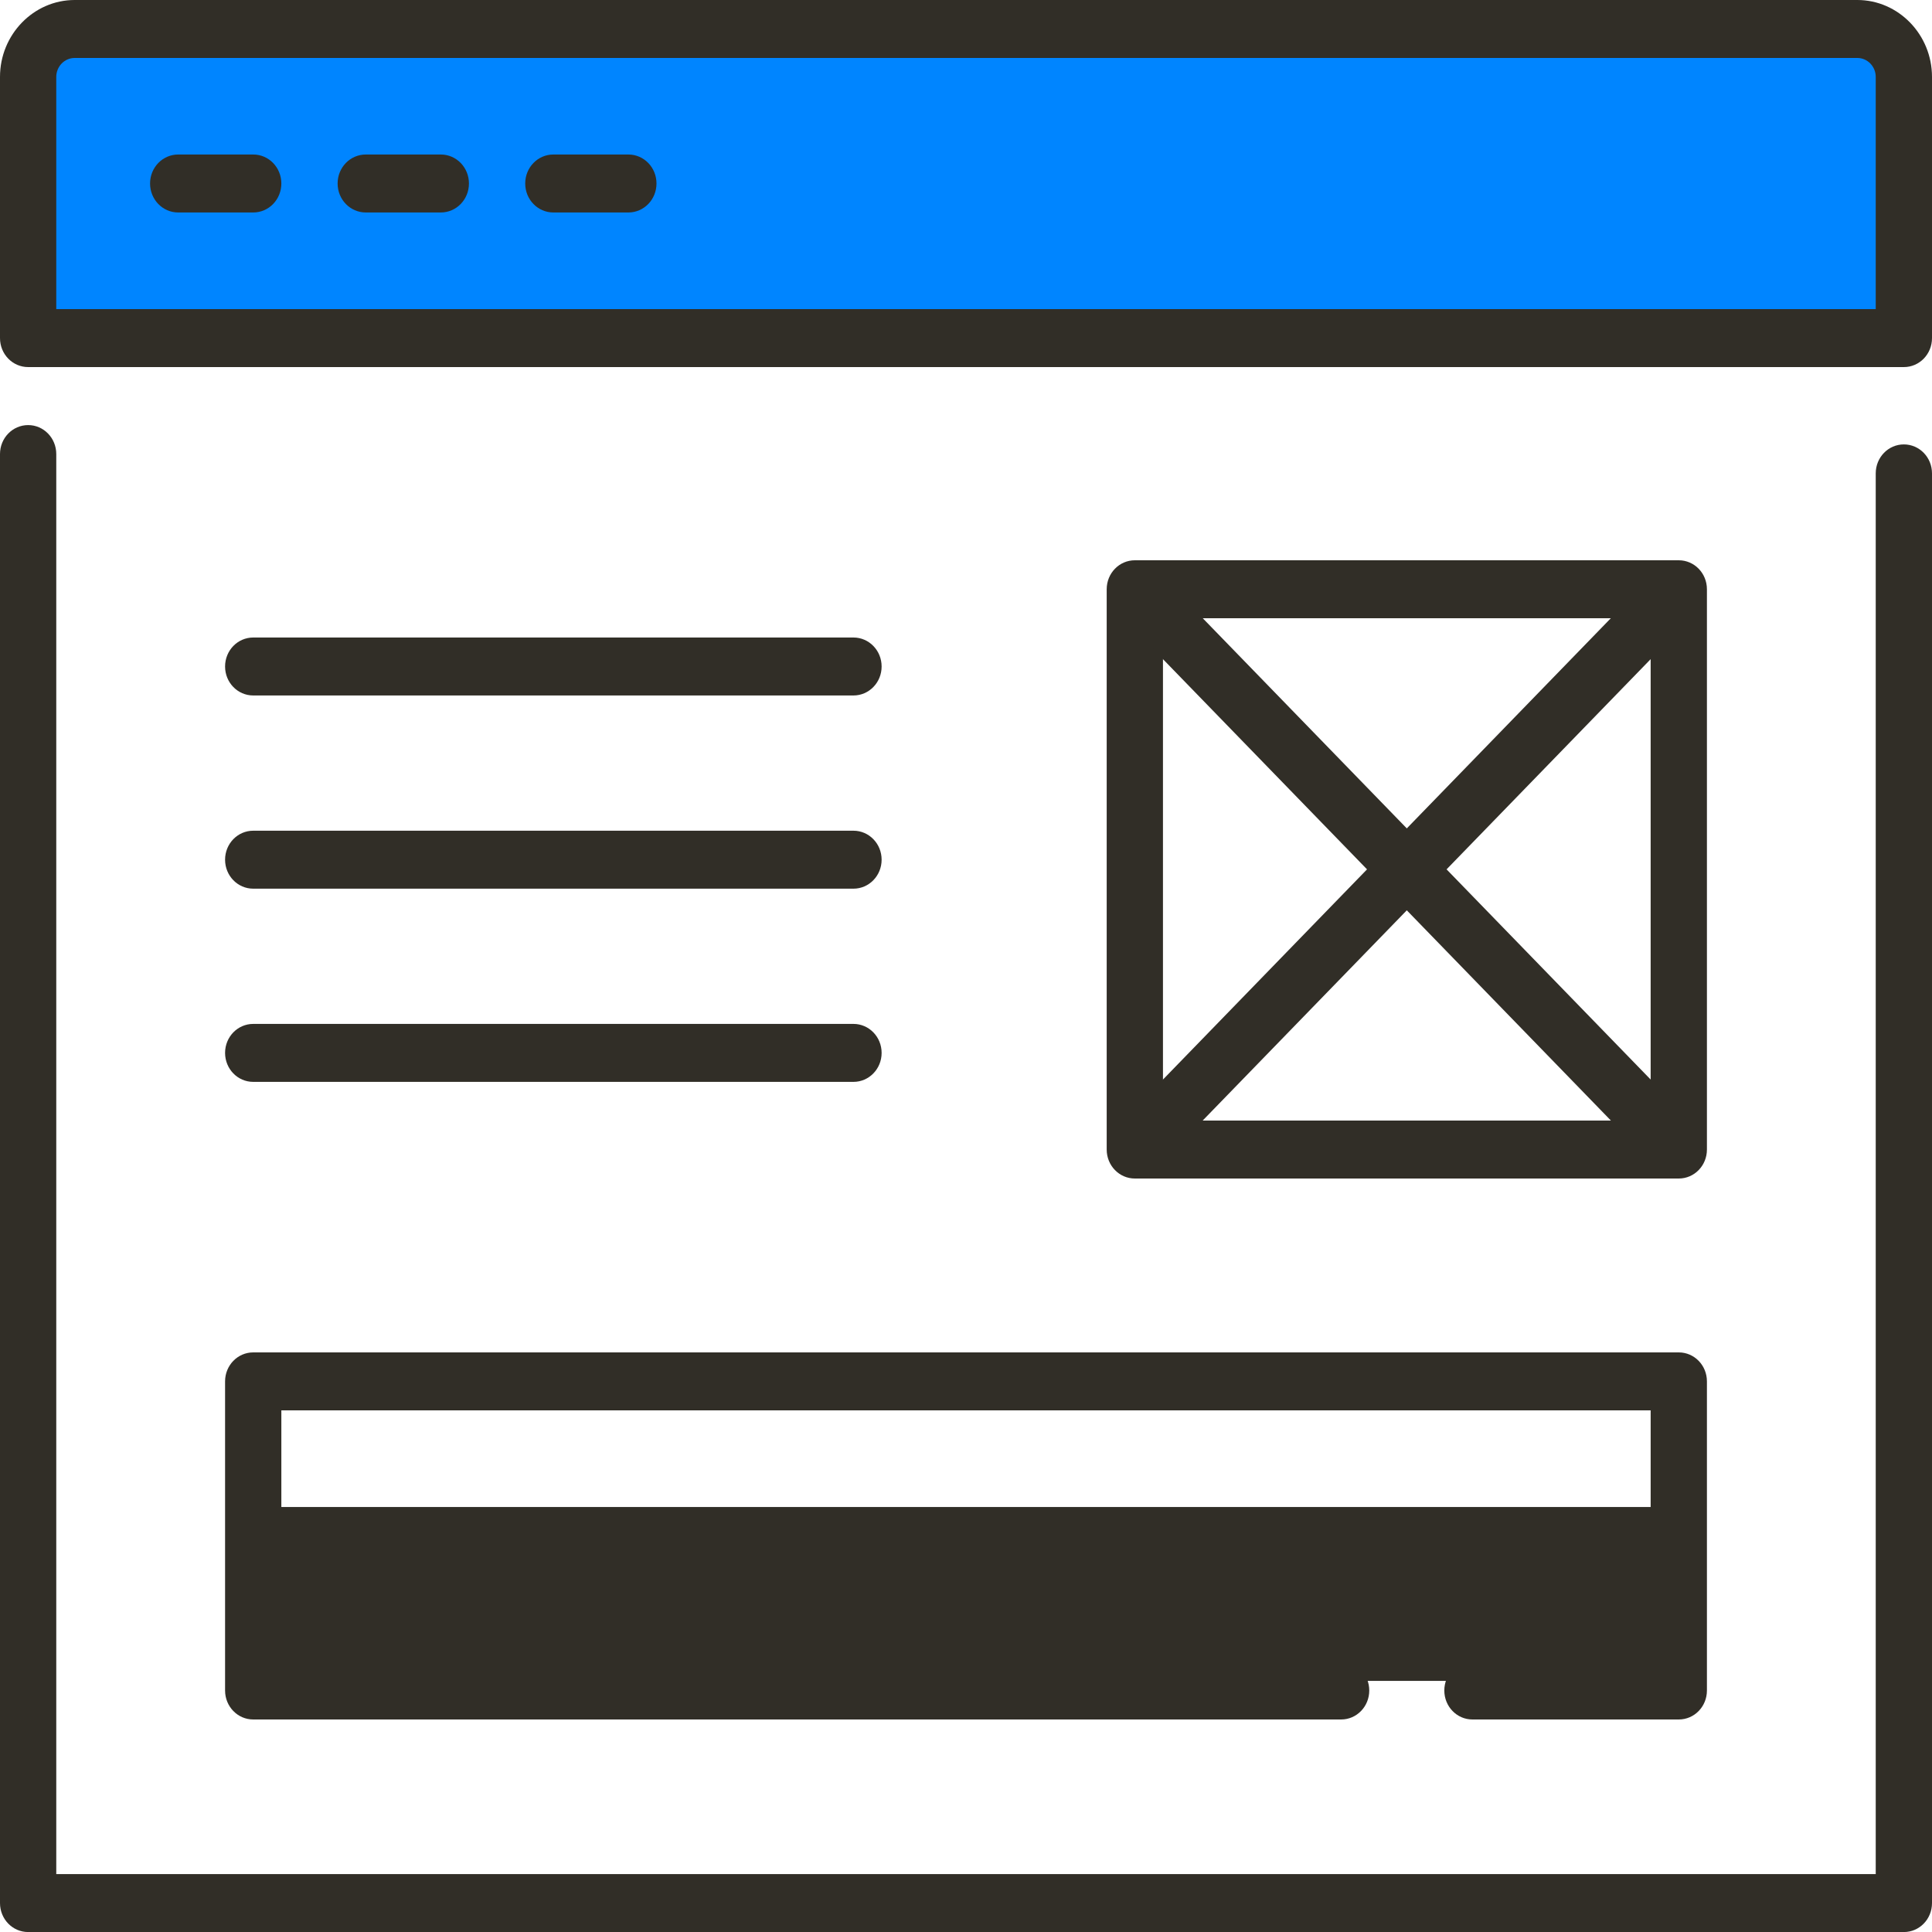 <svg width="40" height="40" viewBox="0 0 40 40" fill="none" xmlns="http://www.w3.org/2000/svg">
<path d="M1.351 0.801H38.26C38.792 0.801 39.223 1.245 39.223 1.793V7.201H0.388V1.793C0.388 1.245 0.819 0.801 1.351 0.801Z" fill="#0085FF"/>
<path d="M39.417 40.001H0.583C0.26 40.001 0 39.733 0 39.401V9.401C0 9.069 0.26 8.801 0.583 8.801C0.905 8.801 1.165 9.069 1.165 9.401V38.801H38.835V9.801C38.835 9.469 39.095 9.201 39.417 9.201C39.74 9.201 40 9.469 40 9.801V39.401C40 39.733 39.74 40.001 39.417 40.001Z" fill="#312E27"/>
<path d="M39.417 7.6H0.583C0.26 7.6 0 7.332 0 7V1.592C0 0.716 0.695 0 1.546 0H38.454C39.305 0 40 0.716 40 1.592V7C40 7.332 39.74 7.6 39.417 7.6ZM1.165 6.4H38.835V1.592C38.835 1.376 38.664 1.2 38.454 1.2H1.546C1.336 1.2 1.165 1.376 1.165 1.592V6.4Z" fill="#312E27"/>
<path d="M13.01 4.399H11.456C11.134 4.399 10.874 4.131 10.874 3.799C10.874 3.467 11.134 3.199 11.456 3.199H13.01C13.332 3.199 13.592 3.467 13.592 3.799C13.592 4.131 13.332 4.399 13.01 4.399ZM9.126 4.399H7.573C7.25 4.399 6.99 4.131 6.99 3.799C6.99 3.467 7.25 3.199 7.573 3.199H9.126C9.449 3.199 9.709 3.467 9.709 3.799C9.709 4.131 9.449 4.399 9.126 4.399ZM5.243 4.399H3.689C3.367 4.399 3.107 4.131 3.107 3.799C3.107 3.467 3.367 3.199 3.689 3.199H5.243C5.565 3.199 5.825 3.467 5.825 3.799C5.825 4.131 5.565 4.399 5.243 4.399Z" fill="#312E27"/>
<path d="M5.049 34.801L34.563 34.801V31.201L5.049 31.201V34.801Z" fill="#312E27"/>
<path d="M34.757 24.4H23.495C23.173 24.4 22.913 24.132 22.913 23.8V12.2C22.913 11.868 23.173 11.6 23.495 11.6H34.757C35.08 11.6 35.34 11.868 35.34 12.2V23.8C35.34 24.132 35.08 24.4 34.757 24.4ZM24.078 23.2H34.175V12.8H24.078V23.2Z" fill="#312E27"/>
<path d="M34.757 35.6H30.485C30.163 35.6 29.903 35.332 29.903 35C29.903 34.668 30.163 34.4 30.485 34.4H34.175V29.2H5.825V34.4H27.767C28.089 34.4 28.349 34.668 28.349 35C28.349 35.332 28.089 35.6 27.767 35.6H5.243C4.92 35.6 4.66 35.332 4.66 35V28.6C4.66 28.268 4.92 28 5.243 28H34.757C35.08 28 35.34 28.268 35.34 28.6V35C35.34 35.332 35.08 35.6 34.757 35.6Z" fill="#312E27"/>
<path d="M34.369 23.999C34.221 23.999 34.07 23.939 33.957 23.823L23.472 13.023C23.243 12.787 23.243 12.407 23.472 12.175C23.701 11.939 24.07 11.939 24.295 12.175L34.781 22.975C35.01 23.211 35.01 23.591 34.781 23.823C34.668 23.939 34.517 23.999 34.369 23.999Z" fill="#312E27"/>
<path d="M23.884 23.999C23.736 23.999 23.584 23.939 23.472 23.823C23.243 23.587 23.243 23.207 23.472 22.975L33.957 12.175C34.186 11.939 34.555 11.939 34.781 12.175C35.01 12.411 35.01 12.791 34.781 13.023L24.295 23.823C24.183 23.939 24.031 23.999 23.884 23.999Z" fill="#312E27"/>
<path d="M17.67 14.399H5.243C4.92 14.399 4.66 14.131 4.66 13.799C4.66 13.467 4.92 13.199 5.243 13.199H17.67C17.992 13.199 18.253 13.467 18.253 13.799C18.253 14.131 17.992 14.399 17.67 14.399Z" fill="#312E27"/>
<path d="M17.67 18.399H5.243C4.92 18.399 4.66 18.131 4.66 17.799C4.66 17.467 4.92 17.199 5.243 17.199H17.67C17.992 17.199 18.253 17.467 18.253 17.799C18.253 18.131 17.992 18.399 17.67 18.399Z" fill="#312E27"/>
<path d="M17.67 22.399H5.243C4.92 22.399 4.66 22.131 4.66 21.799C4.66 21.467 4.92 21.199 5.243 21.199H17.67C17.992 21.199 18.253 21.467 18.253 21.799C18.253 22.131 17.992 22.399 17.67 22.399Z" fill="#312E27"/>
</svg>

